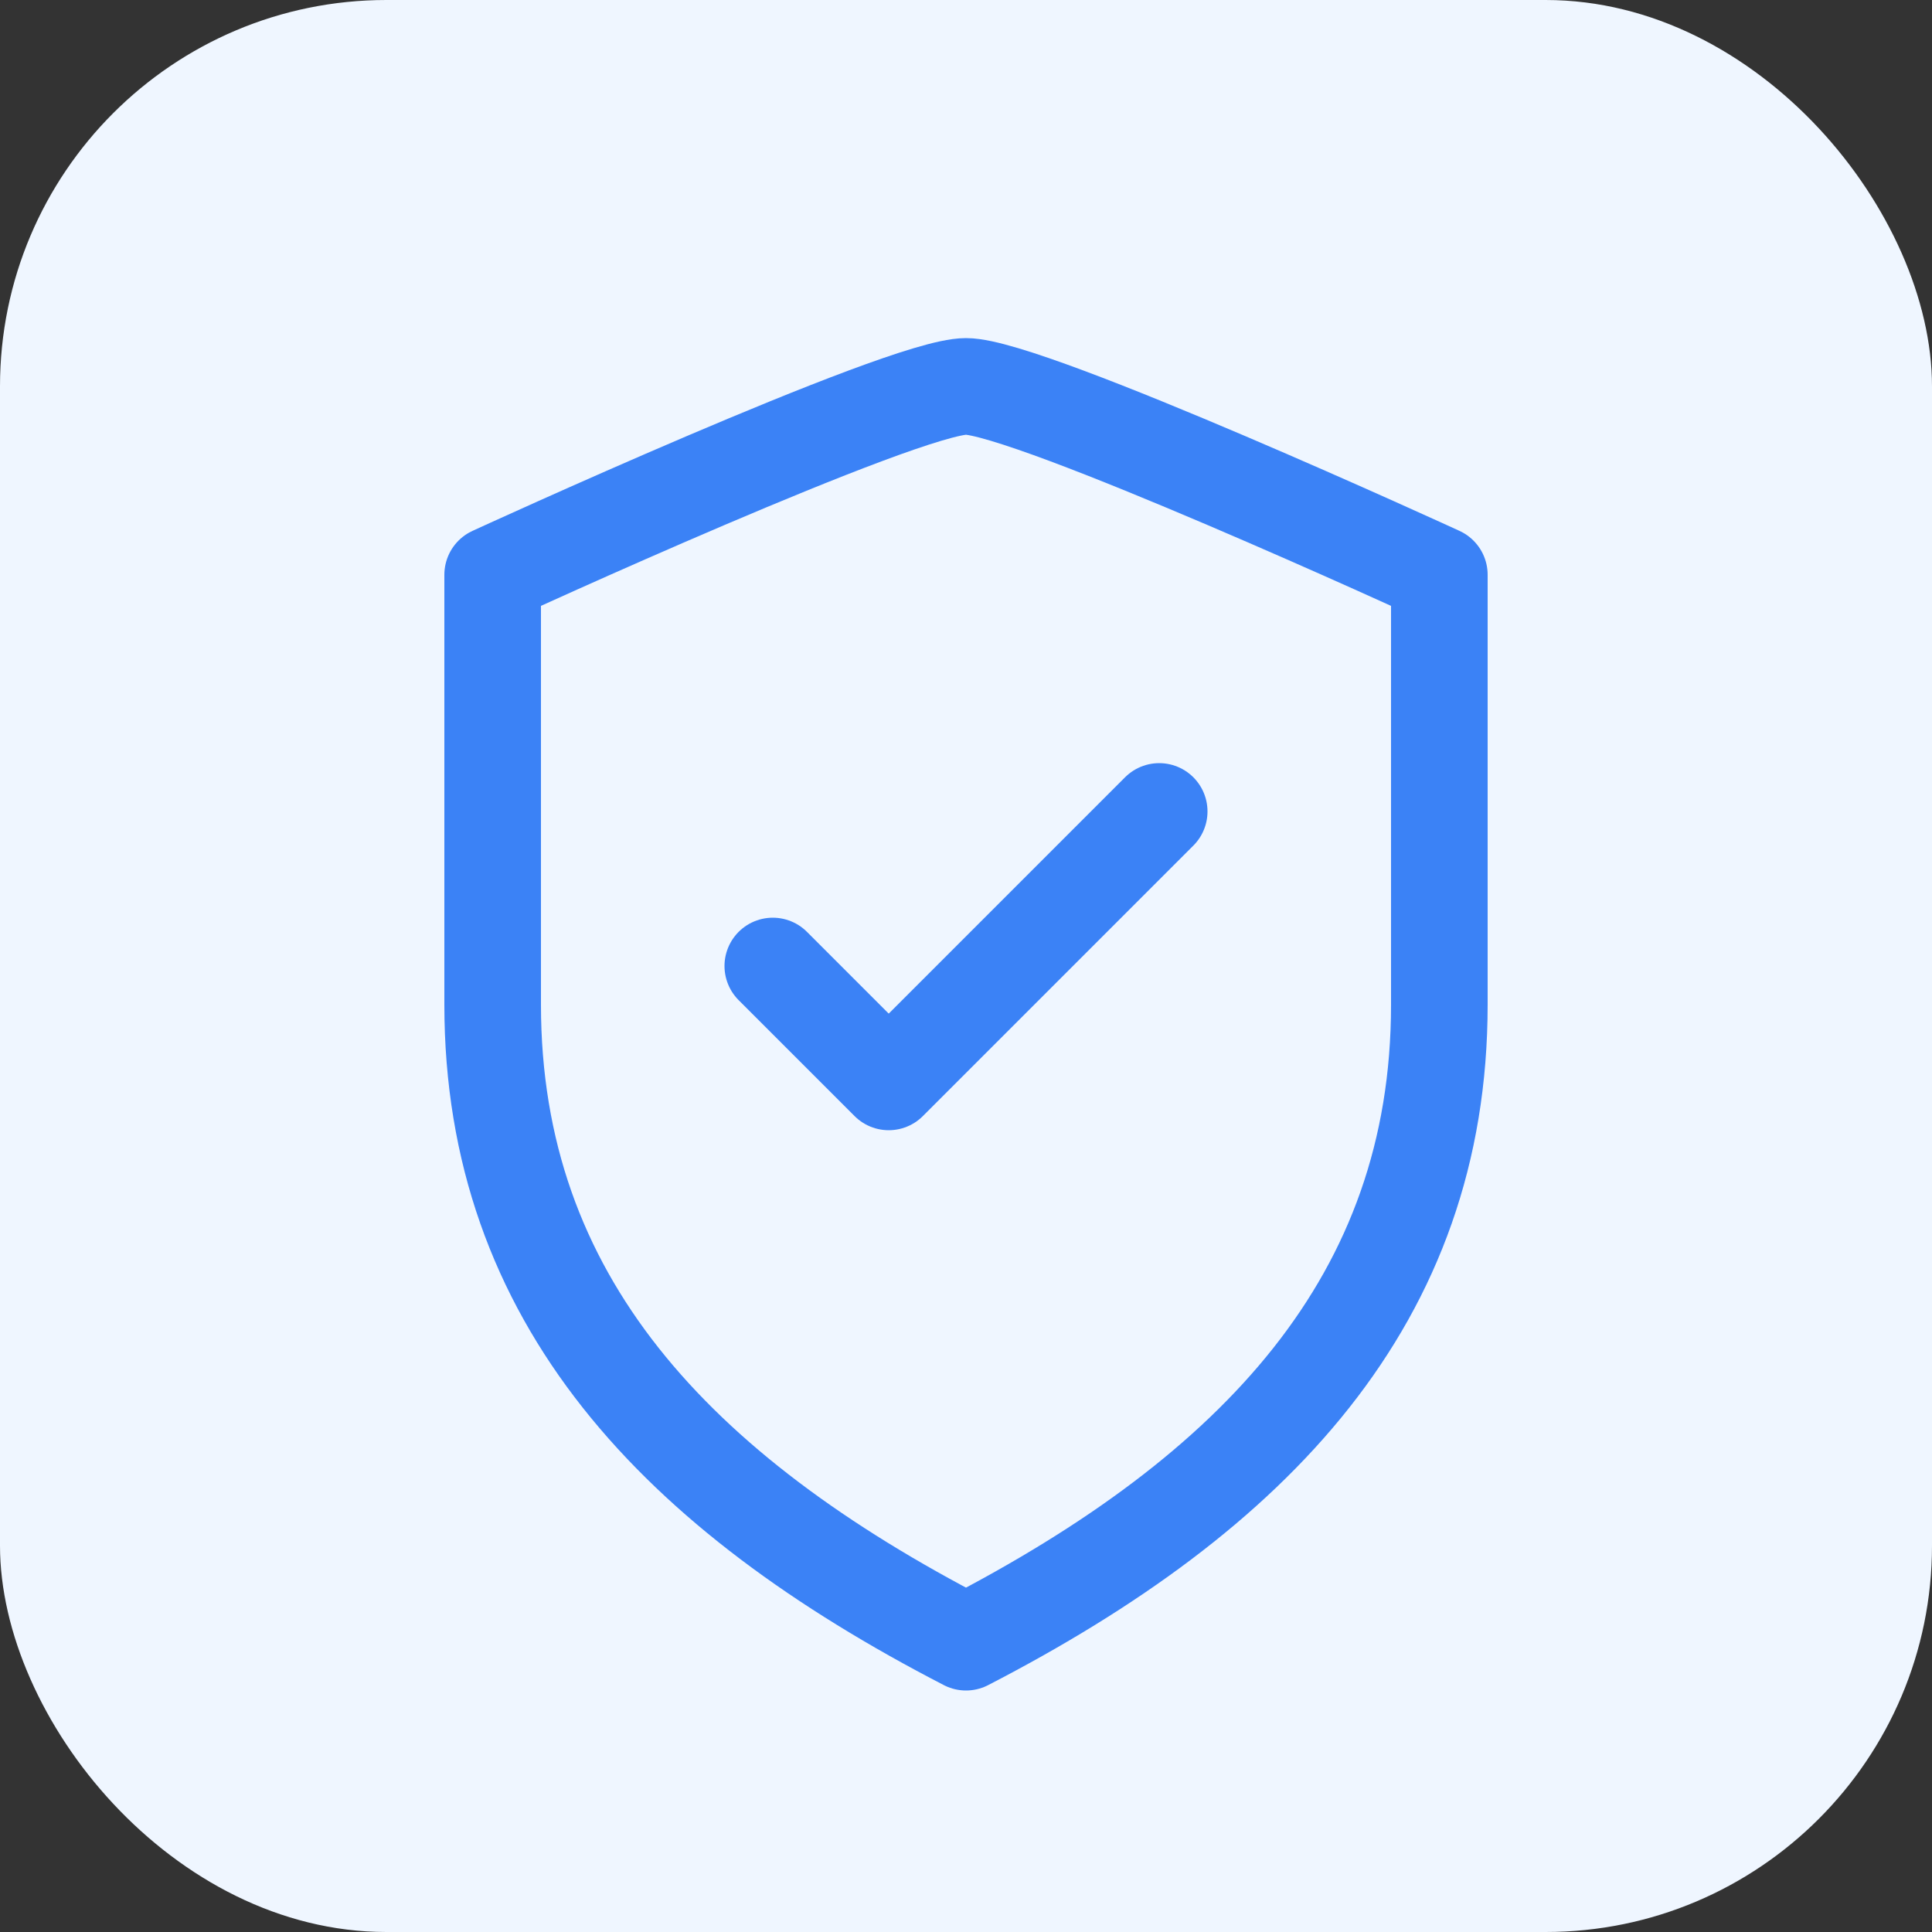 <svg width="80" height="80" viewBox="0 0 80 80" fill="none" xmlns="http://www.w3.org/2000/svg">
  <rect x="0" y="0" width="80" height="80" fill="#333333" stroke="none"/>
  <rect width="80" height="80" rx="16" fill="#EFF6FF" />
  <path d="M40 16C42.626 16 59.6 23.8 59.6 23.8V41.6C59.6 53.8 52 61.8 40 68C28 61.8 20.4 53.8 20.4 41.6V23.8C20.4 23.8 37.374 16 40 16Z" stroke="#3B82F6" stroke-width="4" stroke-linecap="round" stroke-linejoin="round"/>
  <path d="M32 40L36.8 44.8L48 33.6" stroke="#3B82F6" stroke-width="4" stroke-linecap="round" stroke-linejoin="round"/>
</svg> 